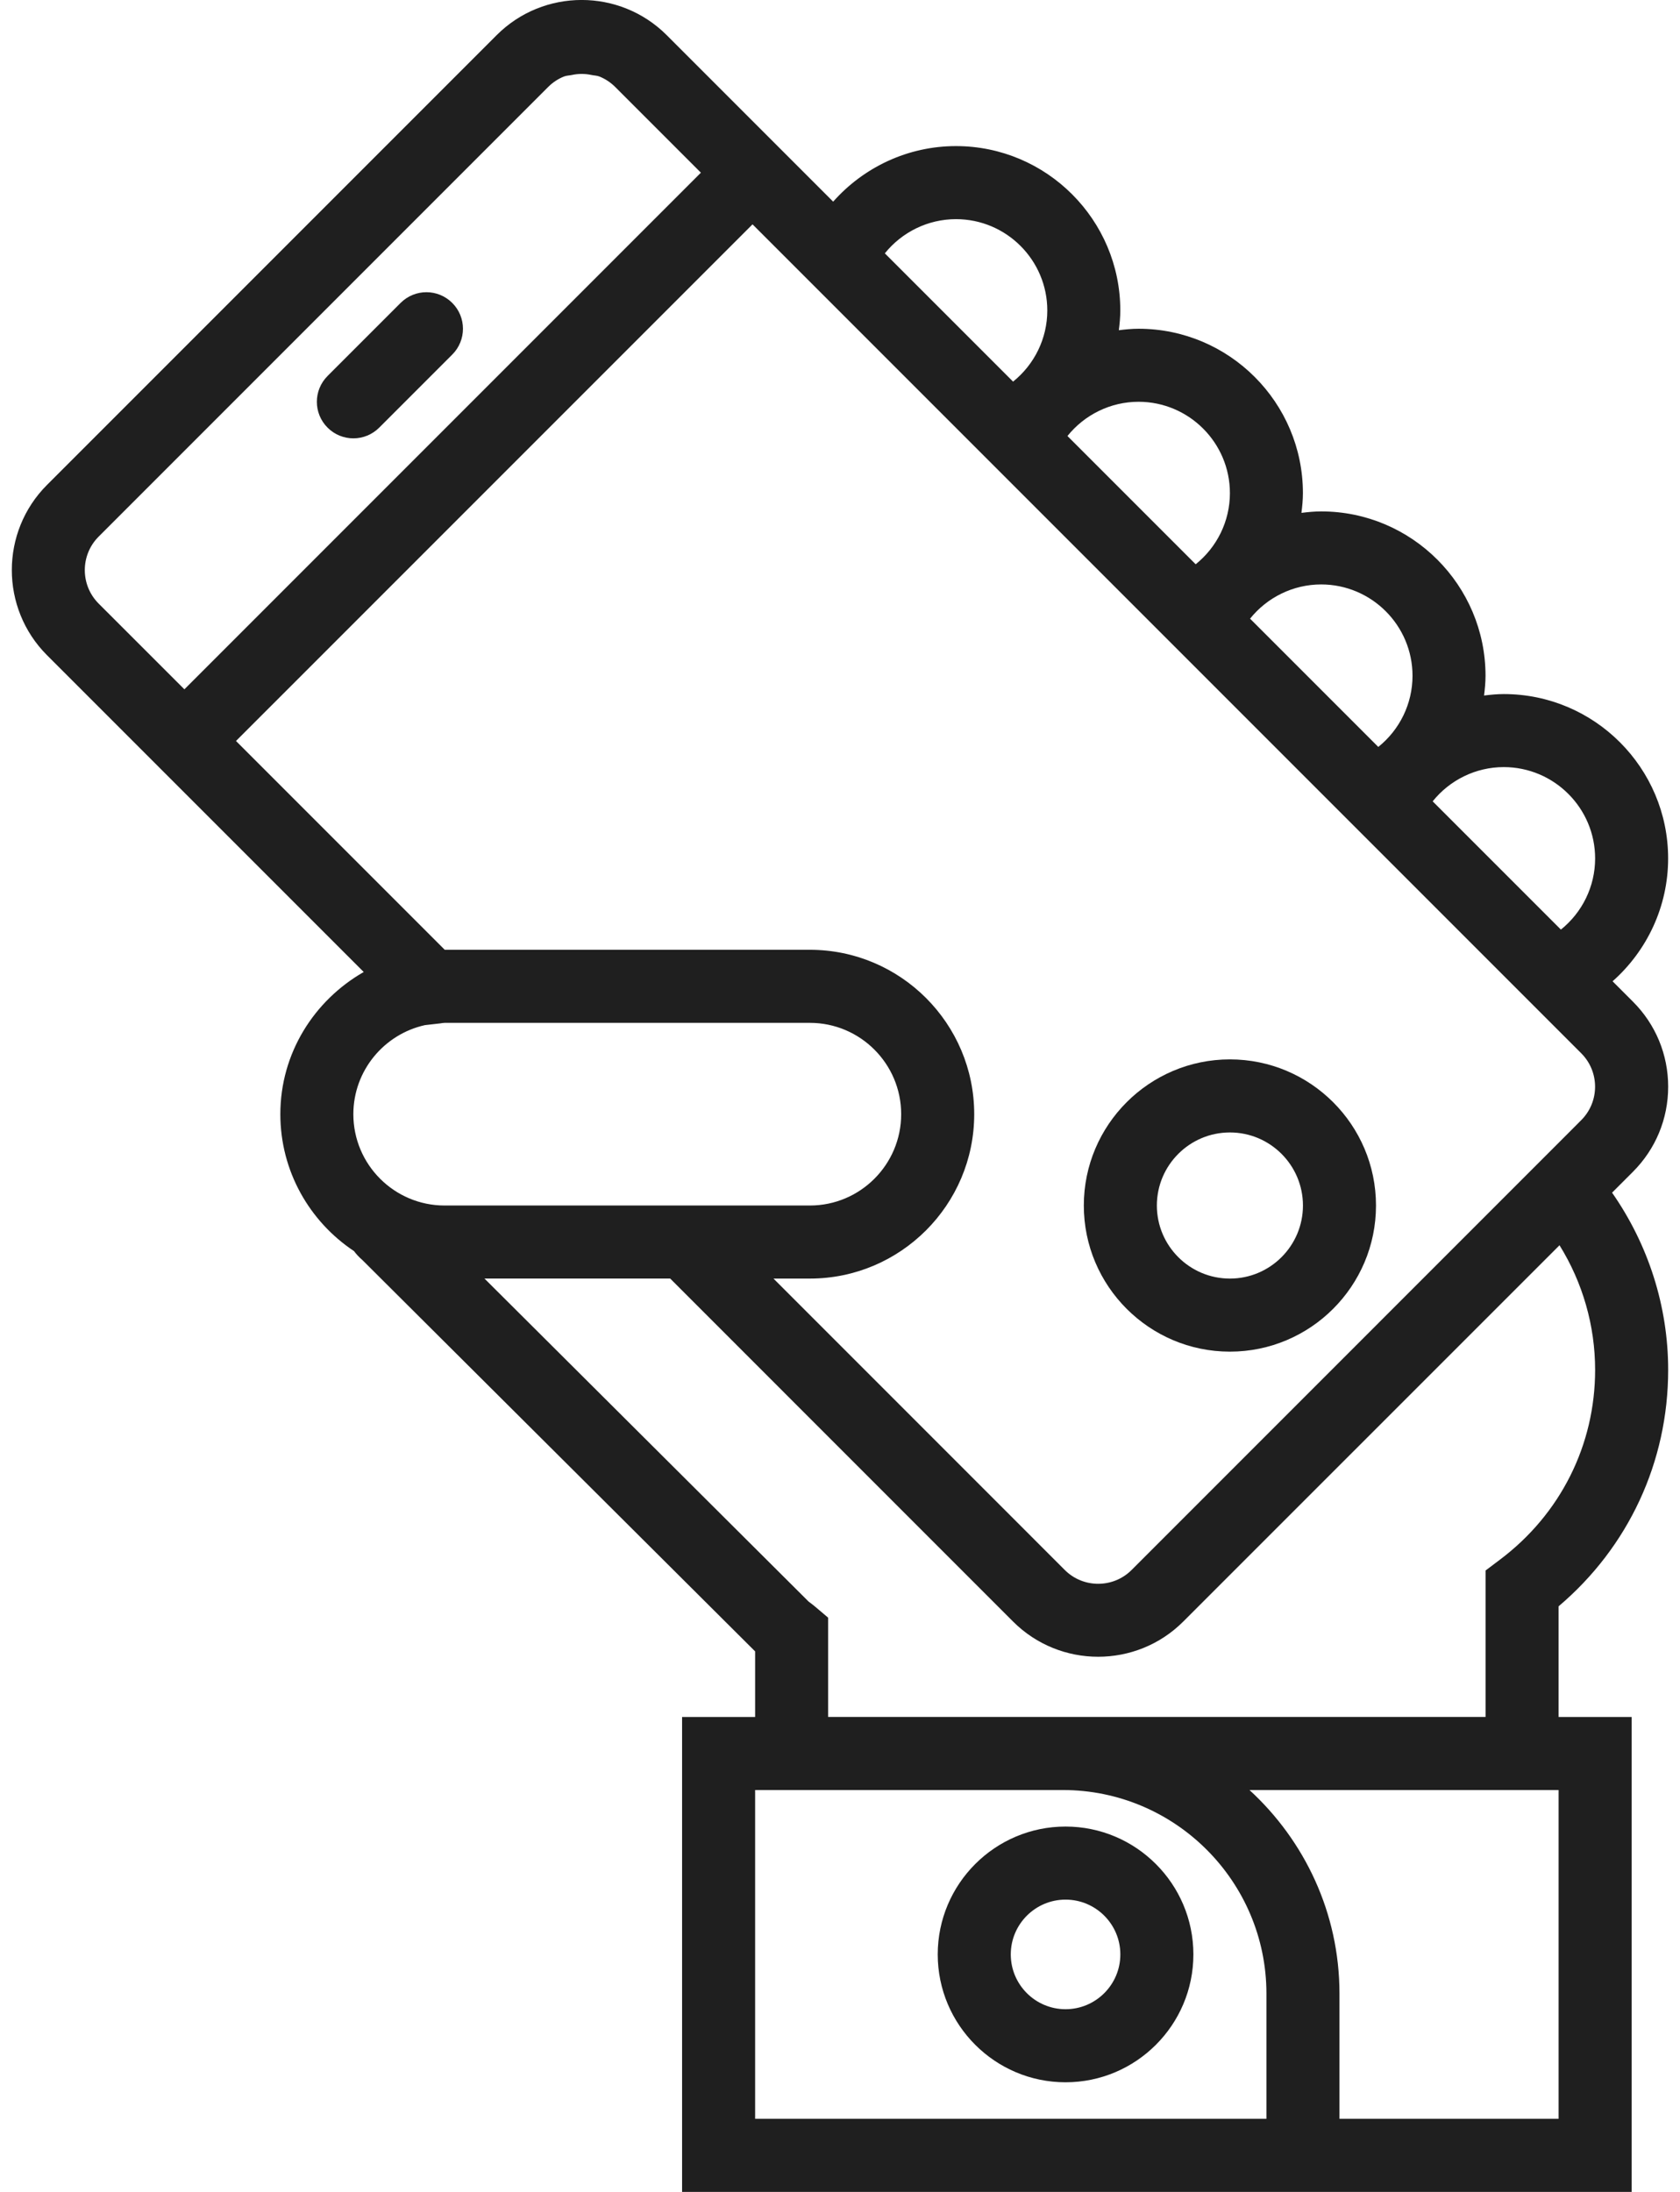<svg width="46" height="60" viewBox="0 0 46 60" fill="none" xmlns="http://www.w3.org/2000/svg">
<path d="M29.176 49.999C27.246 49.999 25.676 51.569 25.676 53.499C25.676 55.429 27.246 56.999 29.176 56.999C31.106 56.999 32.676 55.429 32.676 53.499C32.676 51.569 31.105 49.999 29.176 49.999ZM29.176 54.999C28.349 54.999 27.676 54.326 27.676 53.499C27.676 52.672 28.349 51.999 29.176 51.999C30.003 51.999 30.676 52.672 30.676 53.499C30.676 54.326 30.003 54.999 29.176 54.999Z" fill="#1F1F1F"/>
<path d="M33.676 36.999C35.882 36.999 37.676 35.205 37.676 32.999C37.676 30.793 35.882 28.999 33.676 28.999C31.47 28.999 29.676 30.793 29.676 32.999C29.676 35.205 31.469 36.999 33.676 36.999ZM33.676 30.999C34.779 30.999 35.676 31.896 35.676 32.999C35.676 34.102 34.779 34.999 33.676 34.999C32.573 34.999 31.676 34.102 31.676 32.999C31.676 31.896 32.573 30.999 33.676 30.999Z" fill="#1F1F1F"/>
<path d="M9.676 11.999C9.932 11.999 10.188 11.901 10.383 11.706L12.383 9.706C12.774 9.315 12.774 8.683 12.383 8.292C11.992 7.901 11.36 7.901 10.969 8.292L8.969 10.292C8.578 10.683 8.578 11.315 8.969 11.706C9.164 11.901 9.42 11.999 9.676 11.999Z" fill="#1F1F1F"/>
<path d="M45.676 29.747C45.676 28.867 45.333 28.04 44.711 27.418L44.154 26.861C45.103 26.021 45.675 24.806 45.675 23.499C45.675 21.018 43.656 18.999 41.175 18.999C40.993 18.999 40.813 19.017 40.635 19.039C40.657 18.86 40.675 18.682 40.675 18.499C40.675 16.018 38.656 13.999 36.175 13.999C35.993 13.999 35.813 14.017 35.635 14.039C35.657 13.86 35.675 13.682 35.675 13.499C35.675 11.018 33.656 8.999 31.175 8.999C30.993 8.999 30.813 9.017 30.635 9.039C30.657 8.86 30.675 8.682 30.675 8.499C30.675 6.018 28.656 3.999 26.175 3.999C24.867 3.999 23.653 4.572 22.813 5.52L22.019 4.726L18.256 0.963C16.971 -0.322 14.881 -0.322 13.598 0.963L1.286 13.275C0.003 14.56 0.003 16.649 1.286 17.934L5.049 21.697L9.959 26.607C8.603 27.383 7.676 28.828 7.676 30.499C7.676 32.062 8.479 33.44 9.693 34.247C9.754 34.328 9.825 34.408 9.92 34.489L20.676 45.204V47H18.676V60H36.676H44.676V47H42.676V43.97C44.589 42.349 45.676 40.018 45.676 37.499C45.676 35.759 45.133 34.069 44.14 32.647L44.711 32.076C45.333 31.454 45.676 30.627 45.676 29.747ZM43.676 23.499C43.676 24.267 43.322 24.978 42.739 25.446L39.228 21.935C39.696 21.352 40.408 20.998 41.175 20.998C42.554 20.999 43.676 22.12 43.676 23.499ZM38.676 18.499C38.676 19.267 38.322 19.978 37.739 20.446L34.228 16.935C34.696 16.352 35.408 15.998 36.175 15.998C37.554 15.999 38.676 17.12 38.676 18.499ZM33.676 13.499C33.676 14.267 33.322 14.978 32.739 15.446L29.228 11.935C29.696 11.352 30.408 10.998 31.175 10.998C32.554 10.999 33.676 12.12 33.676 13.499ZM26.176 5.999C27.555 5.999 28.676 7.12 28.676 8.499C28.676 9.267 28.322 9.978 27.739 10.446L24.228 6.935C24.696 6.353 25.408 5.999 26.176 5.999ZM2.7 16.521C2.196 16.016 2.196 15.195 2.7 14.69L15.012 2.378C15.137 2.253 15.283 2.159 15.438 2.096C15.508 2.067 15.587 2.068 15.661 2.052C15.839 2.014 16.015 2.014 16.193 2.052C16.267 2.068 16.346 2.067 16.416 2.096C16.571 2.159 16.716 2.253 16.842 2.378L19.191 4.727L5.049 18.869L2.7 16.521ZM20.605 6.141L21.783 7.319L26.783 12.319L27.356 12.892L31.783 17.319L32.356 17.892L36.783 22.319L37.356 22.892L42.356 27.892L43.296 28.832C43.801 29.337 43.801 30.157 43.296 30.662L42.859 31.1L30.985 42.975C30.482 43.479 29.659 43.481 29.154 42.975L21.179 34.999H22.175C24.656 34.999 26.675 32.98 26.675 30.499C26.675 28.018 24.656 25.999 22.175 25.999H12.178L6.462 20.283L20.605 6.141ZM11.636 28.061L12.051 28.014C12.092 28.008 12.133 27.999 12.175 27.999H22.175C23.554 27.999 24.675 29.12 24.675 30.499C24.675 31.878 23.554 32.999 22.175 32.999H19.179H16.351H12.175C10.796 32.999 9.675 31.878 9.675 30.499C9.676 29.306 10.517 28.309 11.636 28.061ZM20.676 57.999V48.999H29.102C32.175 48.999 34.676 51.5 34.676 54.573V57.999H20.676ZM42.676 57.999H36.676V54.573C36.676 52.367 35.722 50.385 34.212 48.999H42.676V57.999ZM42.701 34.087C43.335 35.108 43.676 36.289 43.676 37.499C43.676 39.554 42.728 41.445 41.074 42.69L40.676 42.99V46.999H29.101H22.675V44.281L22.322 43.982C22.277 43.943 22.229 43.907 22.142 43.842L13.265 34.998H18.35L27.739 44.388C28.382 45.03 29.225 45.351 30.068 45.351C30.912 45.351 31.756 45.03 32.398 44.388L42.701 34.087Z" fill="#1F1F1F"/>
</svg>
